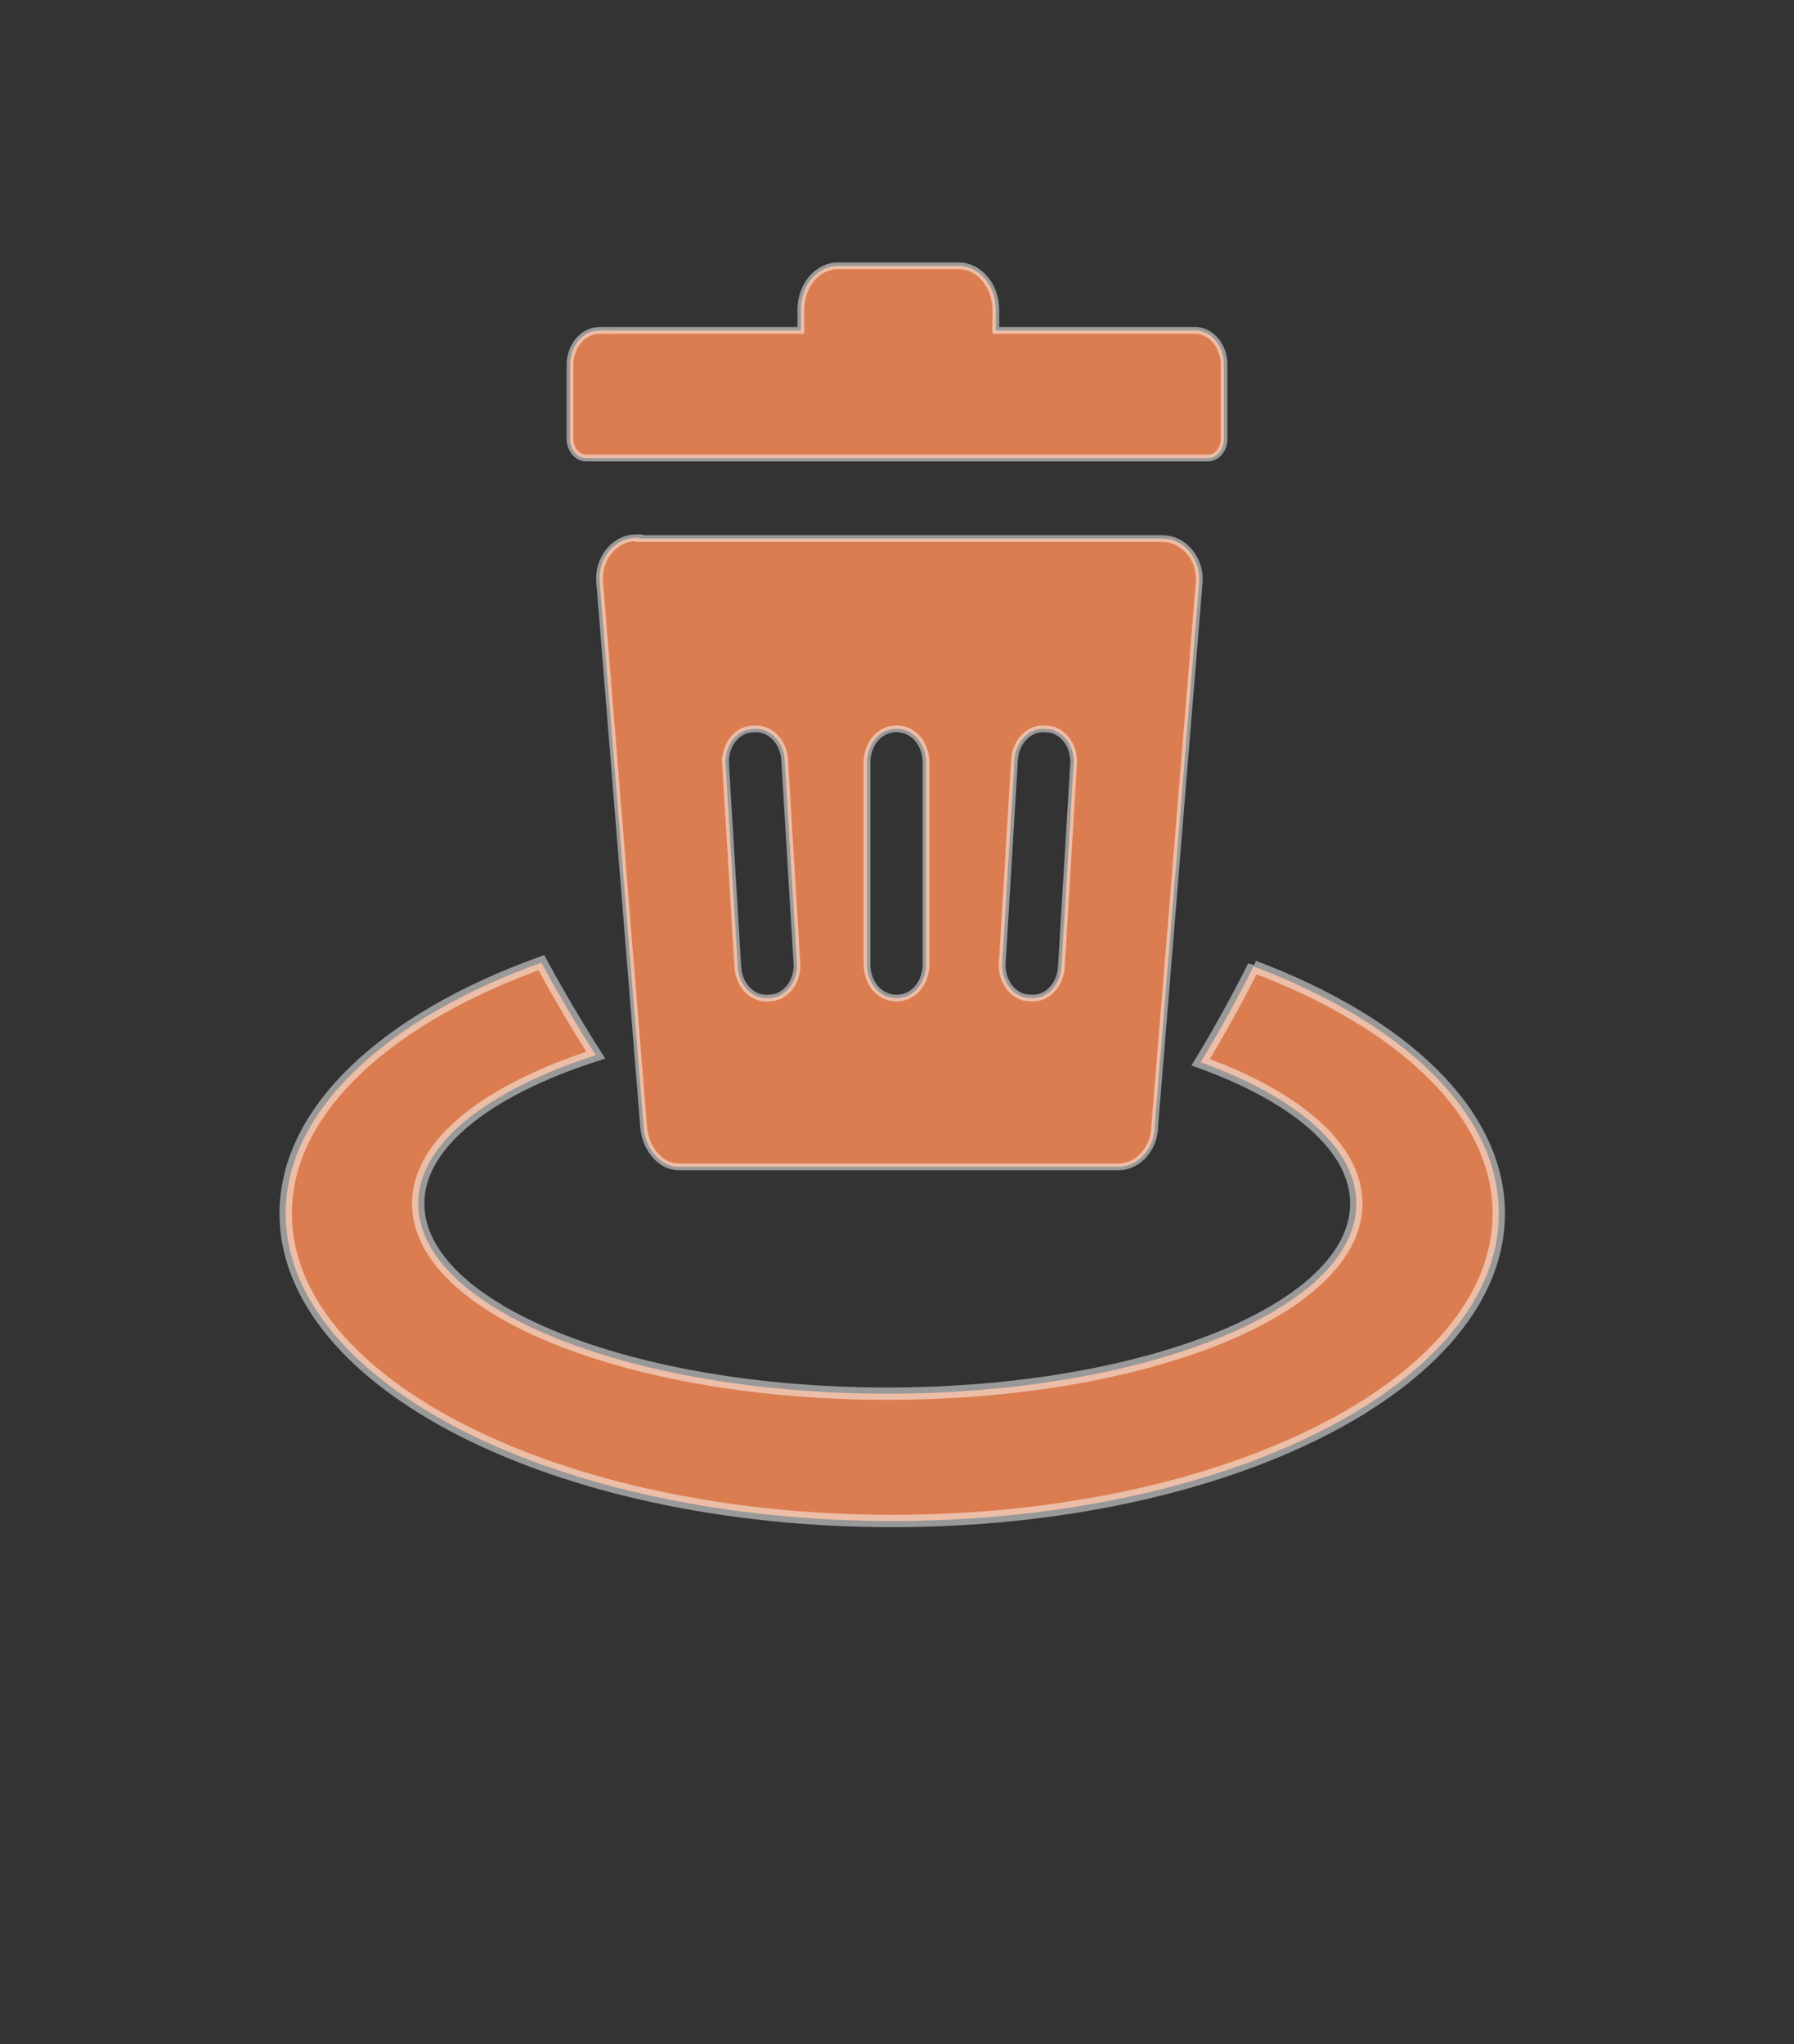 <?xml version="1.0" encoding="UTF-8" standalone="no"?>
<svg
   id="Layer_1"
   data-name="Layer 1"
   viewBox="0 0 107.86 122.88"
   version="1.1"
   sodipodi:docname="kosz-ikona-v2.svg"
   xml:space="preserve"
   inkscape:version="1.4 (86a8ad7, 2024-10-11)"
   inkscape:export-filename="kosz-ikona-v2.png"
   inkscape:export-xdpi="96"
   inkscape:export-ydpi="96"
   xmlns:inkscape="http://www.inkscape.org/namespaces/inkscape"
   xmlns:sodipodi="http://sodipodi.sourceforge.net/DTD/sodipodi-0.dtd"
   xmlns="http://www.w3.org/2000/svg"
   xmlns:svg="http://www.w3.org/2000/svg"
   xmlns:rdf="http://www.w3.org/1999/02/22-rdf-syntax-ns#"
   xmlns:cc="http://creativecommons.org/ns#"
   xmlns:dc="http://purl.org/dc/elements/1.1/"><rect x="0" y="0" width="107.86" height="122.88" fill="#333333" stroke="none"/><sodipodi:namedview
     id="namedview1"
     pagecolor="#ffffff"
     bordercolor="#000000"
     borderopacity="0.25"
     inkscape:showpageshadow="true"
     inkscape:pageopacity="0.0"
     inkscape:pagecheckerboard="true"
     inkscape:deskcolor="#d1d1d1"
     inkscape:zoom="6.9916566"
     inkscape:cx="50.774805"
     inkscape:cy="56.924993"
     inkscape:window-width="2087"
     inkscape:window-height="1324"
     inkscape:window-x="1401"
     inkscape:window-y="73"
     inkscape:window-maximized="0"
     inkscape:current-layer="Layer_1"
     showborder="false"
     inkscape:antialias-rendering="true"
     inkscape:clip-to-page="false"
     borderlayer="true" /><defs
     id="defs1"><style
       id="style1">.cls-1{fill-rule:evenodd;}</style></defs><title
     id="title1">gps</title><path
     class="cls-1"
     d="m 75.377,58.104 c 8.939,3.374 14.735,8.767 14.735,14.849 0,10.21 -16.324,18.482 -36.468,18.482 -20.144,0 -36.468,-8.272 -36.468,-18.482 0,-6.228 6.086,-11.735 15.37,-15.084 0.338,0.616 0.676,1.233 1.021,1.833 0.726,1.265 1.476,2.509 2.252,3.73 -6.505,2.092 -10.677,5.32 -10.677,8.921 0,6.309 12.625,11.427 28.205,11.427 15.58,0 28.198,-5.117 28.198,-11.427 0,-3.374 -3.611,-6.407 -9.359,-8.499 1.129,-1.857 2.191,-3.787 3.192,-5.774 z"
     id="path1"
     sodipodi:nodetypes="cssscccsssccc"
     style="fill:#db7d50;fill-opacity:1;stroke-width:0.741;stroke:#ffffff;stroke-opacity:0.498;stroke-dasharray:none;paint-order:normal;stroke-linecap:butt" /><path
     class="cls-1"
     d="m 38.447,32.376 h 31.216 c 0.251,-0.012 0.502,0.012 0.748,0.071 0.407,0.106 0.78,0.344 1.077,0.688 0.345,0.391 0.562,0.913 0.613,1.474 0.009,0.212 0.002,0.425 -0.022,0.635 l -2.659,32.5 v 0 0.057 0.124 0 c -0.018,0.134 -0.043,0.267 -0.075,0.397 v 0 0.026 0 c -0.289,1.051 -1.109,1.771 -2.045,1.796 H 40.747 c -0.158,-0.009 -0.314,-0.037 -0.467,-0.084 -0.15,-0.053 -0.296,-0.124 -0.434,-0.212 v 0 C 39.184,69.4 38.753,68.594 38.694,67.696 L 36.076,35.266 c -0.03,-0.242 -0.037,-0.488 -0.022,-0.733 0.052,-0.553 0.268,-1.067 0.61,-1.452 0.309,-0.355 0.699,-0.597 1.122,-0.697 0.221,-0.046 0.445,-0.065 0.669,-0.057 z M 36.383,19.861 h 11.768 v -1.236 0 c -0.002,-0.04 -0.002,-0.079 0,-0.119 0.024,-0.665 0.259,-1.295 0.658,-1.765 v 0 c 0.419,-0.489 0.985,-0.763 1.574,-0.763 h 7.243 0.112 c 1.195,0.071 2.133,1.236 2.131,2.648 v 0 0 1.236 h 11.966 0.146 c 0.876,0.085 1.564,0.919 1.612,1.955 v 0.221 4.351 c 0,0.631 -0.434,1.143 -0.968,1.143 H 35.239 c -0.531,4.2e-5 -0.962,-0.504 -0.968,-1.13 v -4.452 0 c -0.004,-0.045 -0.004,-0.091 0,-0.137 v 0 c 0.053,-0.956 0.652,-1.747 1.451,-1.915 0.219,-0.034 0.441,-0.046 0.662,-0.035 z m 15.743,25.841 c 0.219,-2.52 3.329,-2.52 3.549,0 v 12.409 c -0.219,2.52 -3.329,2.52 -3.549,0 z m 8.873,-0.088 c 0.102,-1.101 0.936,-1.9 1.87,-1.792 0.928,-0.01 1.684,0.874 1.686,1.968 l -0.748,12.409 c -0.1,1.102 -0.935,1.902 -1.87,1.792 -0.928,0.01 -1.684,-0.874 -1.686,-1.968 z m -17.38,0.177 c -3.7e-5,-1.094 0.756,-1.978 1.683,-1.968 0.934,-0.108 1.768,0.691 1.87,1.792 l 0.748,12.409 c -0.002,1.095 -0.759,1.978 -1.686,1.968 -0.935,0.111 -1.77,-0.69 -1.87,-1.792 L 43.615,45.79 Z"
     id="path1-5"
     style="fill:#db7d50;fill-opacity:1;fill-rule:evenodd;stroke-width:0.406;stroke:#ffffff;stroke-opacity:0.498"
     sodipodi:nodetypes="ccccccccccssccscccssccccccccccscsscccscccccccsccccssscsccccccccccccccccccccc" /></svg>
